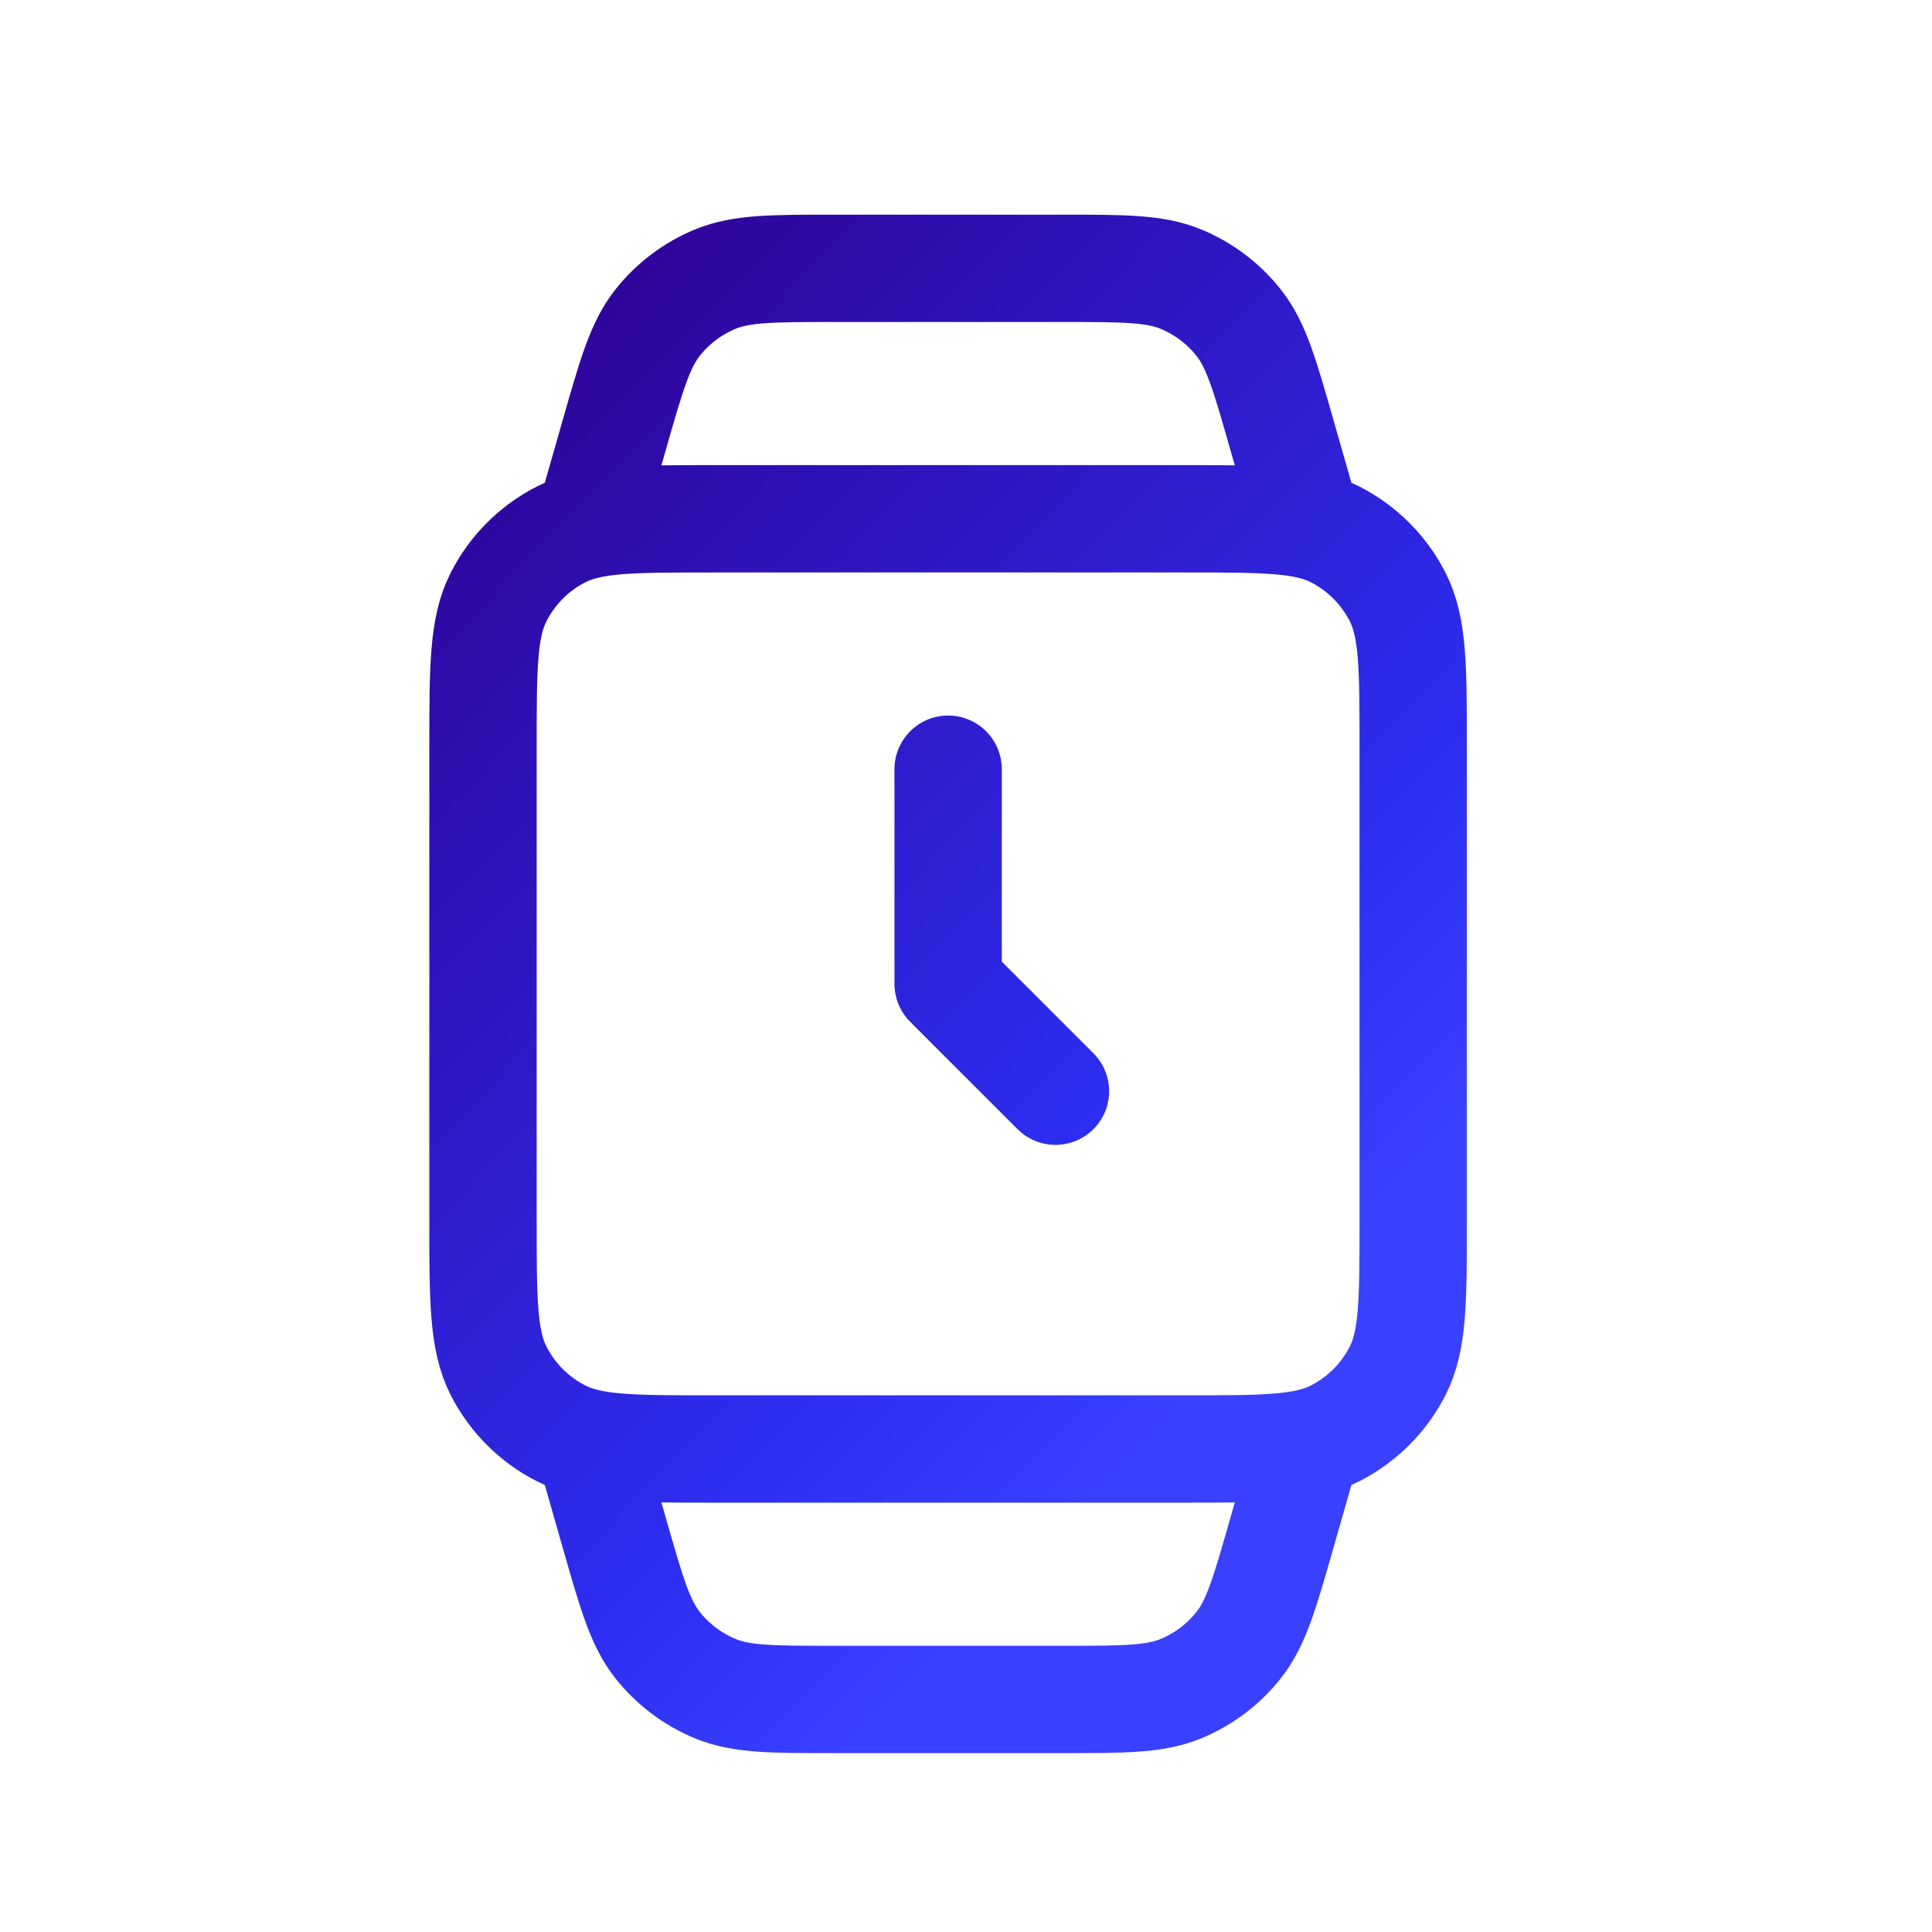 <svg width="36" height="36" viewBox="0 0 36 36" fill="none" xmlns="http://www.w3.org/2000/svg">
<g filter="url(#filter0_b_1904_94299)">
<path d="M24.333 27L23.884 28.572C23.567 29.681 23.409 30.236 23.085 30.648C22.8 31.011 22.425 31.294 21.997 31.469C21.512 31.667 20.935 31.667 19.782 31.667H15.552C14.398 31.667 13.821 31.667 13.336 31.469C12.909 31.294 12.534 31.011 12.248 30.648C11.925 30.236 11.766 29.681 11.449 28.572L11 27M24.333 9.667L23.884 8.095C23.567 6.985 23.409 6.431 23.085 6.019C22.8 5.656 22.425 5.373 21.997 5.198C21.512 5 20.935 5 19.782 5H15.552C14.398 5 13.821 5 13.336 5.198C12.909 5.373 12.534 5.656 12.248 6.019C11.925 6.431 11.766 6.985 11.449 8.095L11 9.667M17.667 14.333V18.333L19.667 20.333M13.267 27H22.067C23.56 27 24.307 27 24.877 26.709C25.379 26.454 25.787 26.046 26.043 25.544C26.333 24.974 26.333 24.227 26.333 22.733V13.933C26.333 12.44 26.333 11.693 26.043 11.123C25.787 10.621 25.379 10.213 24.877 9.957C24.307 9.667 23.56 9.667 22.067 9.667H13.267C11.773 9.667 11.027 9.667 10.456 9.957C9.954 10.213 9.546 10.621 9.291 11.123C9 11.693 9 12.44 9 13.933V22.733C9 24.227 9 24.974 9.291 25.544C9.546 26.046 9.954 26.454 10.456 26.709C11.027 27 11.773 27 13.267 27Z" stroke="url(#paint0_linear_1904_94299)" stroke-width="2" stroke-linecap="round" stroke-linejoin="round"/>
</g>
<defs>
<filter id="filter0_b_1904_94299" x="-28.62" y="-28.62" width="93.24" height="93.24" filterUnits="userSpaceOnUse" color-interpolation-filters="sRGB">
<feFlood flood-opacity="0" result="BackgroundImageFix"/>
<feGaussianBlur in="BackgroundImageFix" stdDeviation="14.31"/>
<feComposite in2="SourceAlpha" operator="in" result="effect1_backgroundBlur_1904_94299"/>
<feBlend mode="normal" in="SourceGraphic" in2="effect1_backgroundBlur_1904_94299" result="shape"/>
</filter>
<linearGradient id="paint0_linear_1904_94299" x1="26.333" y1="31.667" x2="4.103" y2="10.031" gradientUnits="userSpaceOnUse">
<stop offset="0.223" stop-color="#3A40FF"/>
<stop offset="0.376" stop-color="#2D2EF2"/>
<stop offset="1" stop-color="#2F0092"/>
</linearGradient>
</defs>
</svg>
